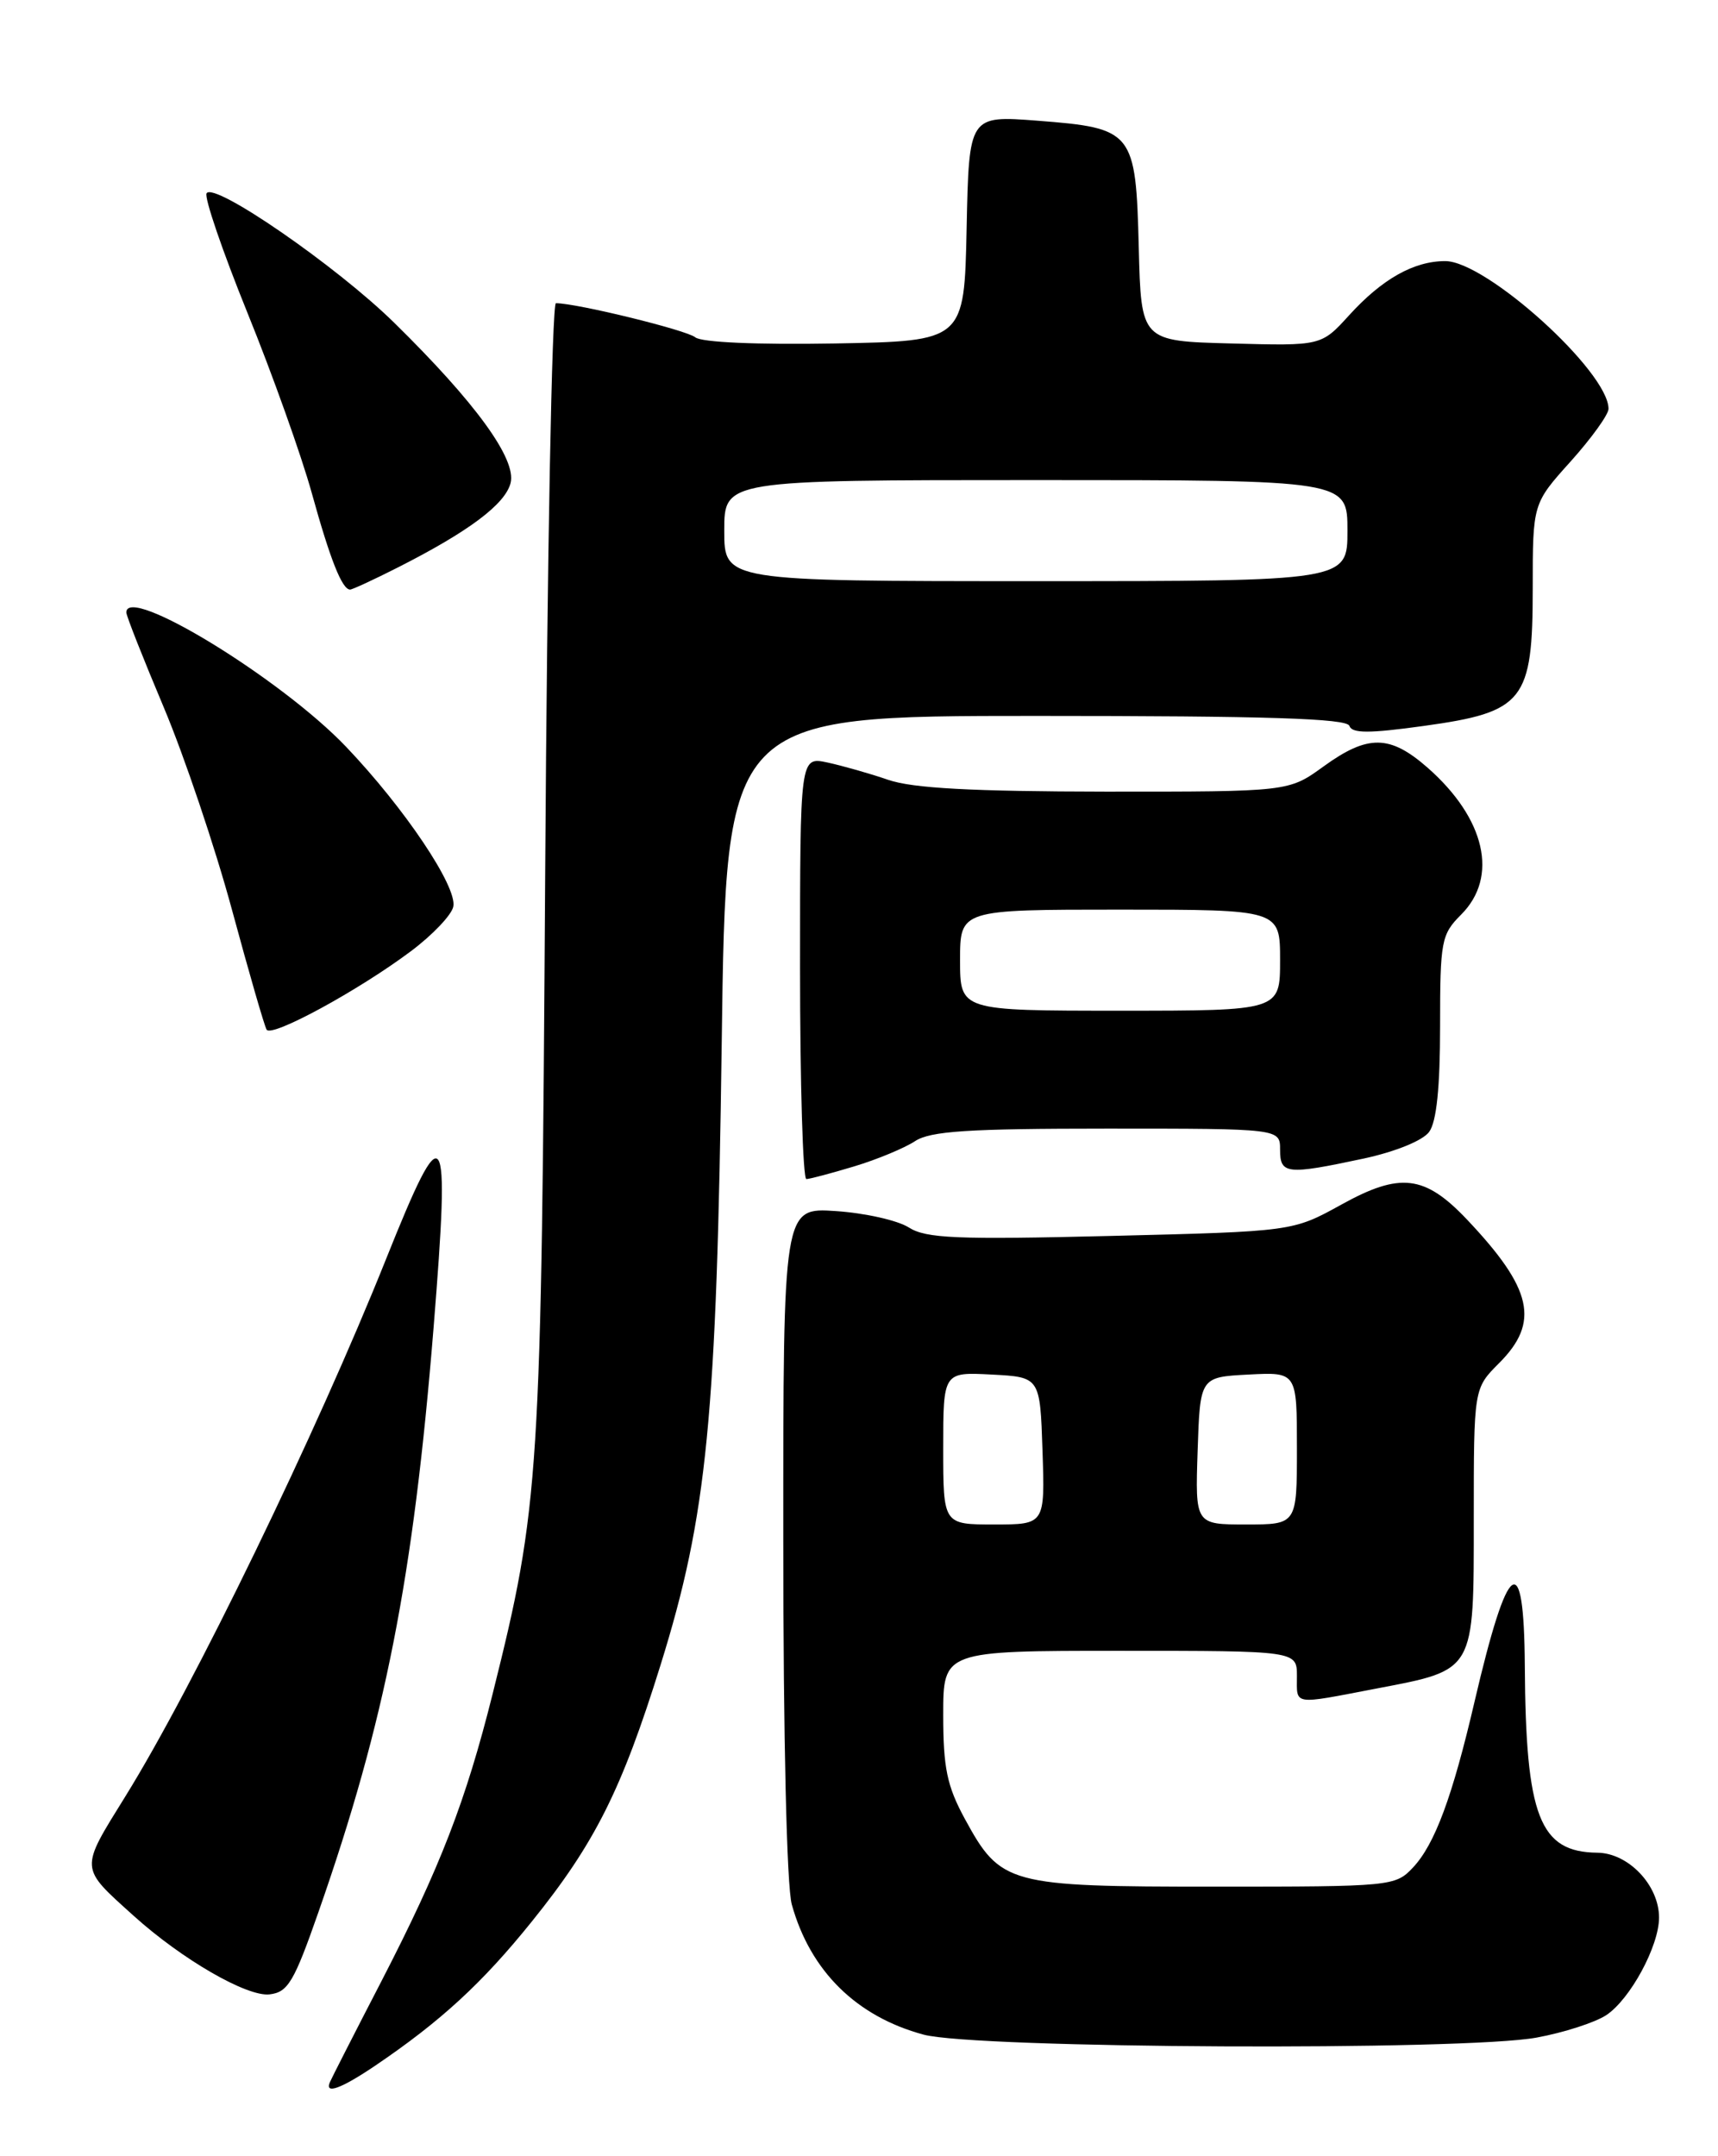 <?xml version="1.0" encoding="UTF-8" standalone="no"?>
<!DOCTYPE svg PUBLIC "-//W3C//DTD SVG 1.1//EN" "http://www.w3.org/Graphics/SVG/1.1/DTD/svg11.dtd" >
<svg xmlns="http://www.w3.org/2000/svg" xmlns:xlink="http://www.w3.org/1999/xlink" version="1.1" viewBox="0 0 204 256">
 <g >
 <path fill="currentColor"
d=" M 44.56 245.25 C 52.34 239.98 57.27 235.45 63.15 228.14 C 70.64 218.85 73.82 212.51 78.44 197.67 C 83.98 179.88 85.10 168.38 85.70 123.75 C 86.21 85.00 86.21 85.00 123.02 85.00 C 150.46 85.00 159.93 85.30 160.23 86.18 C 160.53 87.09 162.57 87.09 169.06 86.19 C 180.98 84.54 182.00 83.25 182.00 69.84 C 182.00 59.79 182.00 59.79 186.50 54.79 C 188.97 52.04 191.00 49.22 191.00 48.54 C 191.00 44.13 176.48 31.00 171.61 31.00 C 167.88 31.00 164.11 33.13 160.20 37.43 C 156.89 41.07 156.89 41.07 146.20 40.78 C 135.50 40.50 135.50 40.50 135.22 29.38 C 134.87 15.58 134.58 15.21 123.18 14.33 C 115.06 13.71 115.06 13.71 114.78 27.10 C 114.50 40.50 114.50 40.50 99.13 40.78 C 89.90 40.94 83.29 40.65 82.56 40.05 C 81.52 39.19 68.49 36.00 66.01 36.00 C 65.54 36.00 64.97 66.26 64.74 103.25 C 64.28 175.67 64.09 178.71 58.50 201.10 C 55.31 213.85 52.28 221.68 45.31 235.19 C 42.11 241.37 39.35 246.79 39.17 247.22 C 38.53 248.71 40.52 247.98 44.56 245.25 Z  M 182.47 241.92 C 185.69 241.33 189.39 240.13 190.71 239.27 C 193.56 237.40 197.00 231.06 197.00 227.67 C 197.00 223.83 193.36 220.01 189.68 219.97 C 182.80 219.90 181.17 215.69 181.06 197.75 C 180.97 183.65 179.06 185.01 175.10 202.00 C 172.46 213.35 170.37 218.97 167.79 221.72 C 165.69 223.96 165.23 224.00 144.23 224.00 C 119.66 224.00 118.83 223.77 114.56 215.94 C 112.45 212.05 112.00 209.89 112.00 203.61 C 112.00 196.00 112.00 196.00 133.00 196.00 C 154.00 196.00 154.00 196.00 154.00 199.00 C 154.00 202.51 153.36 202.41 163.44 200.48 C 175.21 198.23 175.00 198.59 175.00 180.27 C 175.00 164.85 175.00 164.85 178.00 161.85 C 182.87 156.98 181.98 153.02 174.19 144.79 C 169.17 139.50 166.26 139.15 159.26 143.03 C 153.50 146.21 153.50 146.21 131.92 146.74 C 113.61 147.19 109.97 147.04 107.92 145.74 C 106.59 144.89 102.69 144.02 99.25 143.79 C 93.00 143.37 93.00 143.37 93.01 182.94 C 93.01 206.35 93.42 223.98 94.02 226.12 C 96.21 234.01 101.69 239.42 109.67 241.57 C 115.85 243.23 173.87 243.51 182.47 241.92 Z  M 37.82 227.00 C 45.74 204.37 49.08 187.40 51.49 157.56 C 53.48 132.91 52.84 131.99 45.84 149.49 C 37.56 170.18 22.98 200.24 14.90 213.26 C 9.44 222.07 9.41 221.63 15.87 227.46 C 21.61 232.64 29.32 237.09 32.00 236.79 C 34.19 236.54 34.91 235.33 37.82 227.00 Z  M 101.44 138.48 C 104.16 137.66 107.40 136.31 108.65 135.49 C 110.48 134.29 114.95 134.00 131.46 134.00 C 152.00 134.00 152.00 134.00 152.00 136.50 C 152.00 139.43 152.77 139.51 161.95 137.55 C 165.69 136.74 168.95 135.42 169.70 134.39 C 170.58 133.20 171.00 129.09 171.00 121.85 C 171.00 111.71 171.14 110.95 173.50 108.59 C 177.97 104.12 176.38 97.18 169.52 91.15 C 165.04 87.22 162.42 87.19 157.16 91.00 C 153.02 94.00 153.02 94.00 131.26 93.99 C 115.46 93.97 108.40 93.59 105.50 92.60 C 103.30 91.84 100.04 90.92 98.25 90.53 C 95.00 89.84 95.00 89.84 95.00 114.92 C 95.00 128.71 95.34 140.00 95.75 139.99 C 96.16 139.98 98.72 139.30 101.44 138.48 Z  M 48.76 112.96 C 51.36 111.02 53.64 108.62 53.83 107.63 C 54.29 105.26 48.03 95.94 41.10 88.67 C 33.38 80.57 15.00 69.34 15.00 72.72 C 15.00 73.12 17.00 78.18 19.44 83.97 C 21.88 89.76 25.53 100.58 27.54 108.00 C 29.55 115.42 31.40 121.84 31.66 122.25 C 32.25 123.21 42.53 117.62 48.76 112.96 Z  M 47.23 67.38 C 55.66 63.11 60.00 59.86 60.63 57.34 C 61.34 54.51 56.48 47.81 46.80 38.31 C 39.96 31.59 25.40 21.55 24.53 22.95 C 24.23 23.43 26.42 29.83 29.39 37.16 C 32.37 44.50 35.79 54.10 37.01 58.50 C 39.21 66.45 40.62 70.00 41.57 70.00 C 41.84 70.00 44.39 68.82 47.23 67.38 Z  M 86.00 63.00 C 86.00 57.00 86.00 57.00 123.00 57.00 C 160.00 57.00 160.00 57.00 160.00 63.00 C 160.00 69.00 160.00 69.00 123.00 69.00 C 86.00 69.00 86.00 69.00 86.00 63.00 Z  M 112.00 171.95 C 112.00 162.90 112.00 162.90 117.75 163.20 C 123.50 163.50 123.50 163.50 123.79 172.25 C 124.08 181.00 124.08 181.00 118.04 181.00 C 112.00 181.00 112.00 181.00 112.00 171.95 Z  M 142.21 172.25 C 142.50 163.50 142.50 163.50 148.25 163.20 C 154.00 162.90 154.00 162.90 154.00 171.95 C 154.00 181.00 154.00 181.00 147.96 181.00 C 141.92 181.00 141.92 181.00 142.21 172.25 Z  M 114.00 114.00 C 114.00 108.00 114.00 108.00 133.00 108.00 C 152.00 108.00 152.00 108.00 152.00 114.00 C 152.00 120.00 152.00 120.00 133.00 120.00 C 114.00 120.00 114.00 120.00 114.00 114.00 Z "/>
</g>
</svg>
